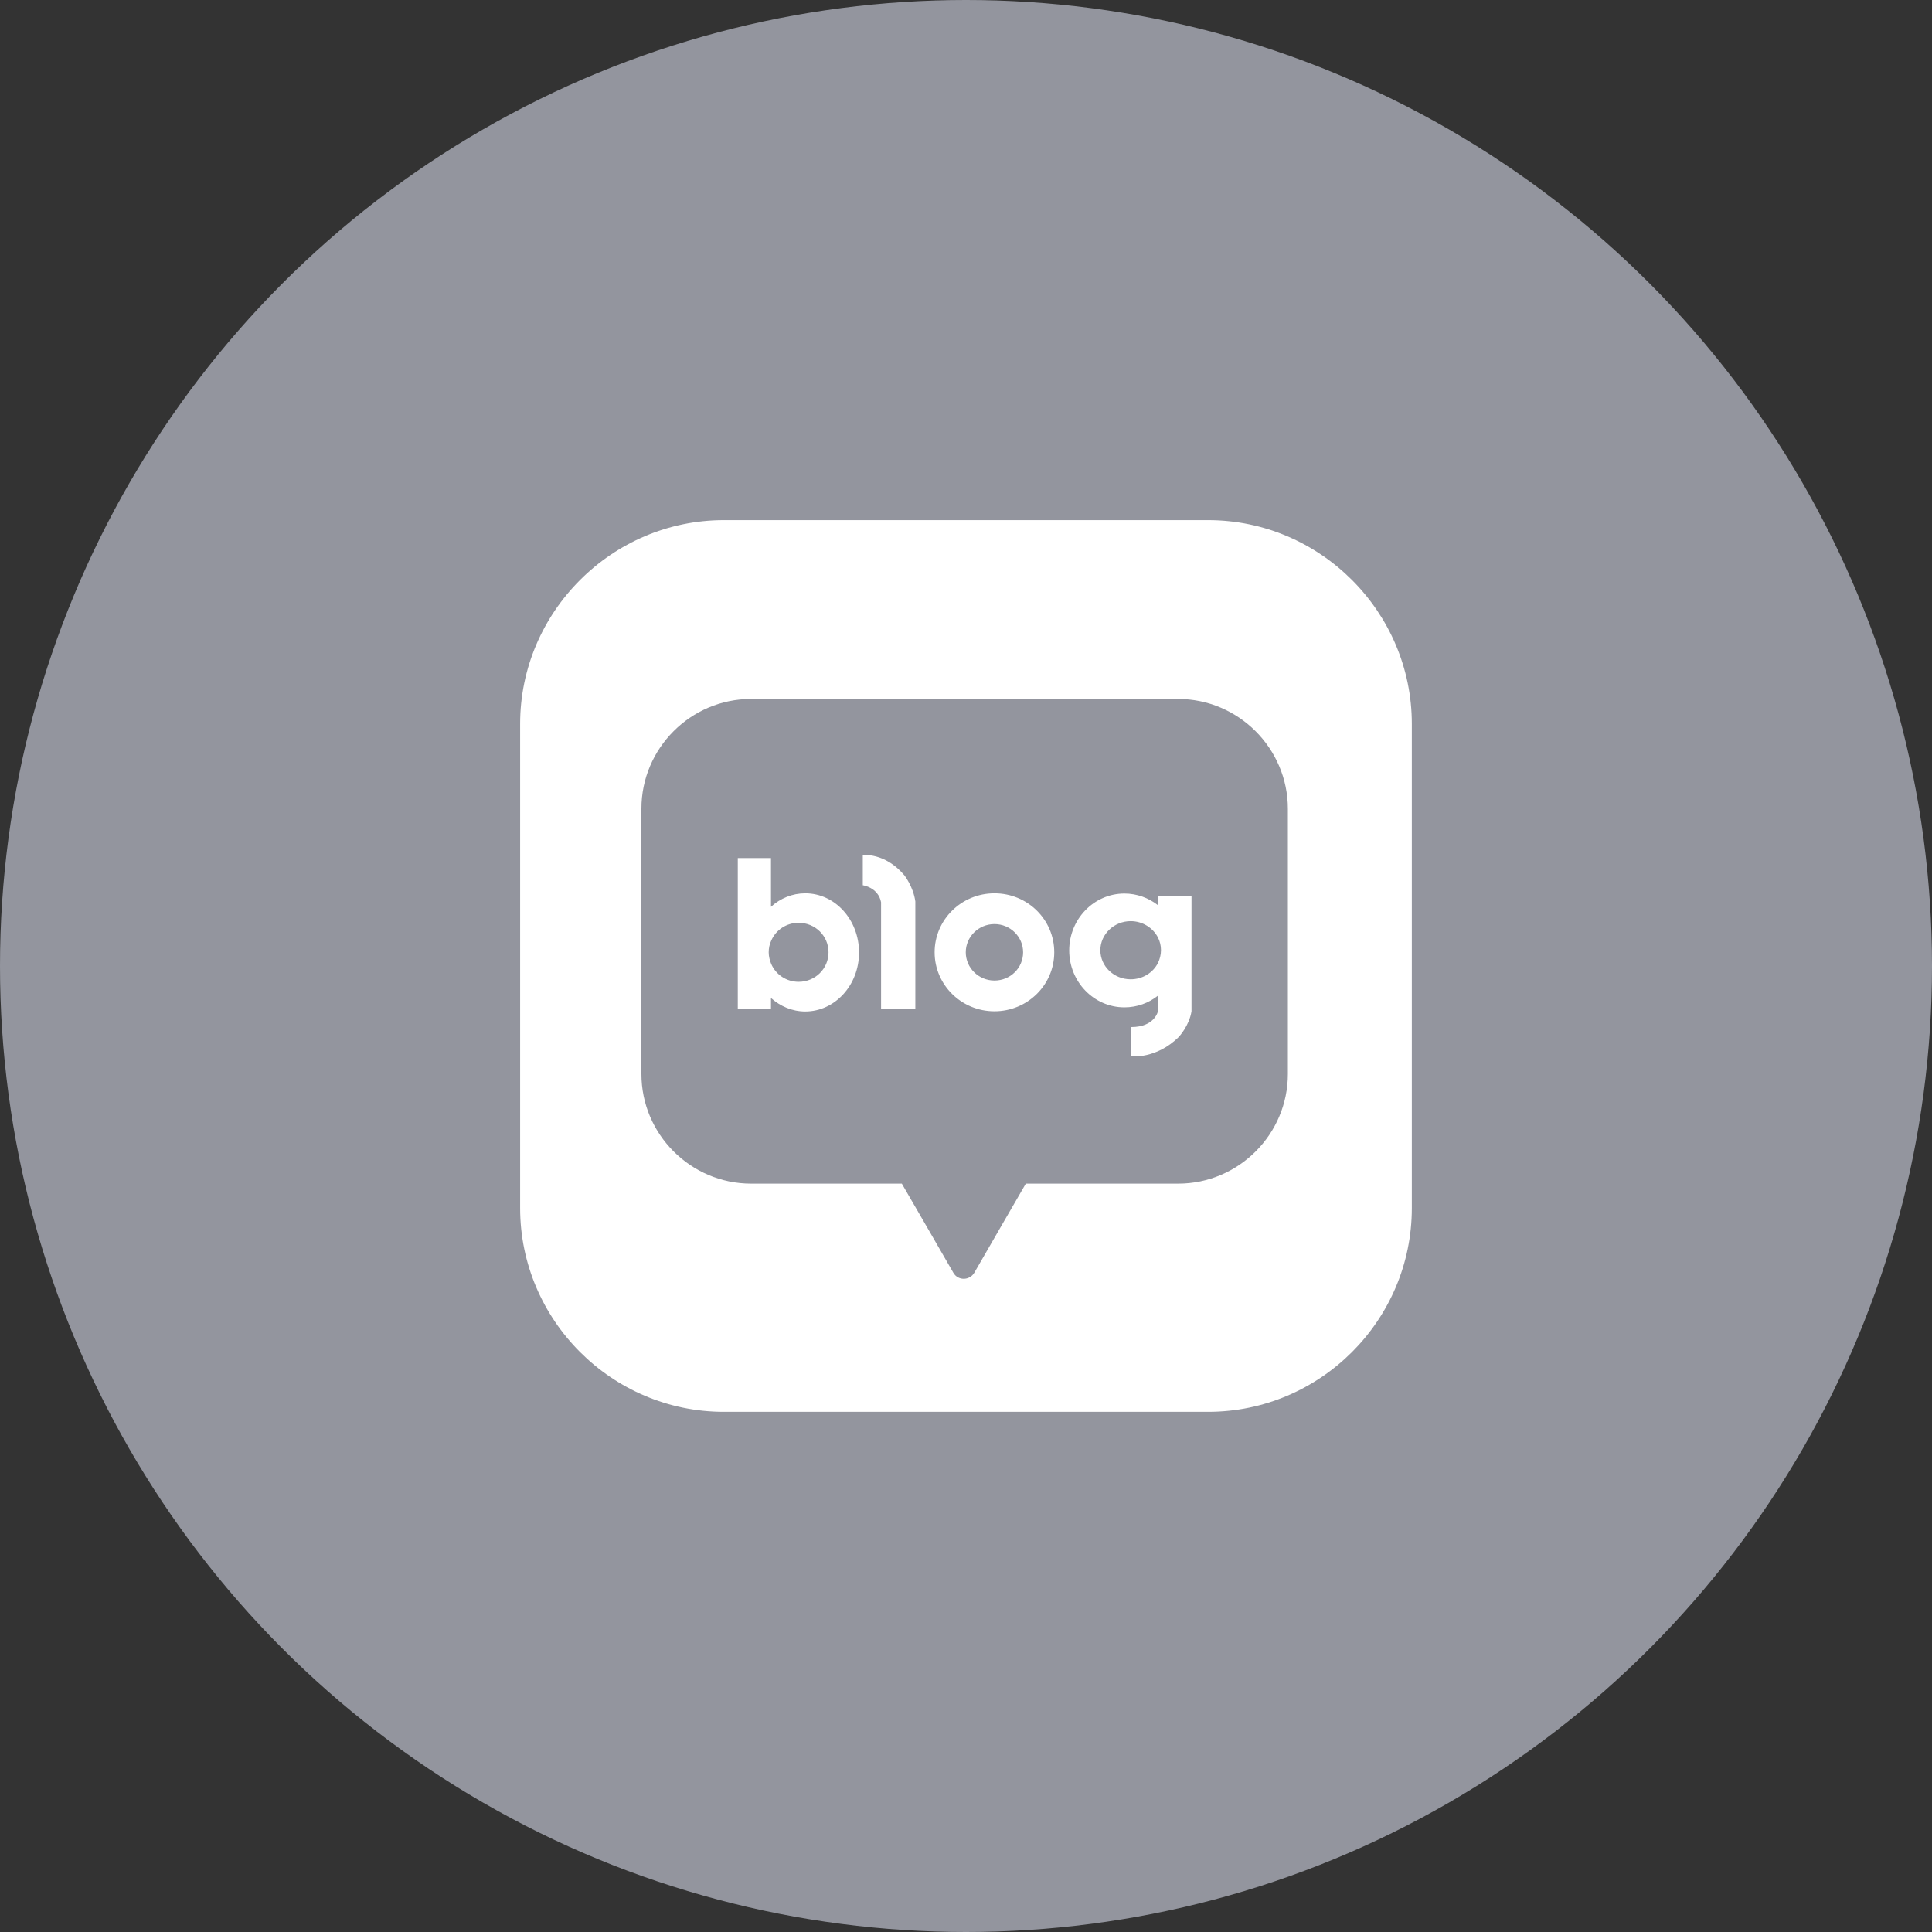 <svg width="50" height="50" viewBox="0 0 50 50" fill="none" xmlns="http://www.w3.org/2000/svg">
<rect x="0" y="0" width="50" height="50" fill="#333333" stroke="none"/>
<circle cx="25" cy="25" r="25" fill="#93959E"/>
<g clip-path="url(#clip0_8548_790)">
<path d="M31.266 36.538H18.733C15.832 36.538 13.461 34.163 13.461 31.266V18.733C13.461 15.837 15.837 13.461 18.733 13.461H31.266C34.168 13.461 36.538 15.837 36.538 18.733V31.266C36.538 34.168 34.168 36.538 31.266 36.538Z" fill="white"/>
<path fill-rule="evenodd" clip-rule="evenodd" d="M30.487 18.089H19.438C17.874 18.089 16.6 19.368 16.6 20.927V27.795C16.6 29.359 17.879 30.632 19.438 30.632H23.339L24.011 31.793L24.672 32.938C24.79 33.147 25.091 33.147 25.215 32.938L25.876 31.793L26.548 30.632H30.492C32.056 30.632 33.33 29.353 33.33 27.795V20.932C33.33 19.368 32.051 18.089 30.487 18.089ZM25.736 23.119C24.882 23.119 24.188 23.802 24.188 24.645C24.188 25.489 24.882 26.172 25.736 26.172C26.591 26.172 27.284 25.489 27.284 24.645C27.284 23.802 26.596 23.119 25.736 23.119ZM25.736 25.376C25.328 25.376 24.994 25.049 24.994 24.645C24.994 24.242 25.328 23.915 25.736 23.915C26.145 23.915 26.478 24.242 26.478 24.645C26.478 25.049 26.15 25.376 25.736 25.376ZM19.953 23.468C20.195 23.248 20.507 23.119 20.84 23.119C21.614 23.119 22.232 23.807 22.232 24.651C22.232 25.495 21.609 26.177 20.84 26.177C20.502 26.177 20.195 26.043 19.953 25.828V26.102H19.094V22.206H19.953V23.468ZM19.959 24.946C20.077 25.221 20.351 25.409 20.668 25.409C21.098 25.409 21.442 25.07 21.442 24.645C21.442 24.221 21.098 23.882 20.668 23.882C20.351 23.882 20.077 24.07 19.959 24.345C19.916 24.436 19.894 24.538 19.894 24.645C19.894 24.753 19.921 24.855 19.959 24.946ZM29.966 23.184V23.425C29.724 23.237 29.423 23.125 29.1 23.125C28.31 23.125 27.671 23.786 27.671 24.597C27.671 25.409 28.31 26.07 29.1 26.07C29.428 26.07 29.729 25.957 29.966 25.769V26.177C29.966 26.177 29.88 26.58 29.278 26.58V27.338C29.278 27.338 29.928 27.413 30.509 26.833C30.509 26.833 30.777 26.548 30.836 26.172V23.184H29.966ZM29.262 25.344C28.826 25.344 28.477 25.006 28.477 24.592C28.477 24.178 28.832 23.839 29.262 23.839C29.568 23.839 29.837 24.011 29.966 24.259C30.019 24.361 30.046 24.474 30.046 24.592C30.046 24.71 30.014 24.828 29.966 24.925C29.837 25.177 29.568 25.344 29.262 25.344ZM22.329 22.91V22.13C22.329 22.13 22.899 22.055 23.404 22.652C23.404 22.652 23.635 22.942 23.689 23.329V23.35V26.102H22.802V23.35C22.727 22.963 22.329 22.91 22.329 22.91Z" fill="#93959E"/>
</g>
<defs>
<clipPath id="clip0_8548_790">
<rect width="23.077" height="23.077" fill="white" transform="translate(13.461 13.461)"/>
</clipPath>
</defs>
</svg>
